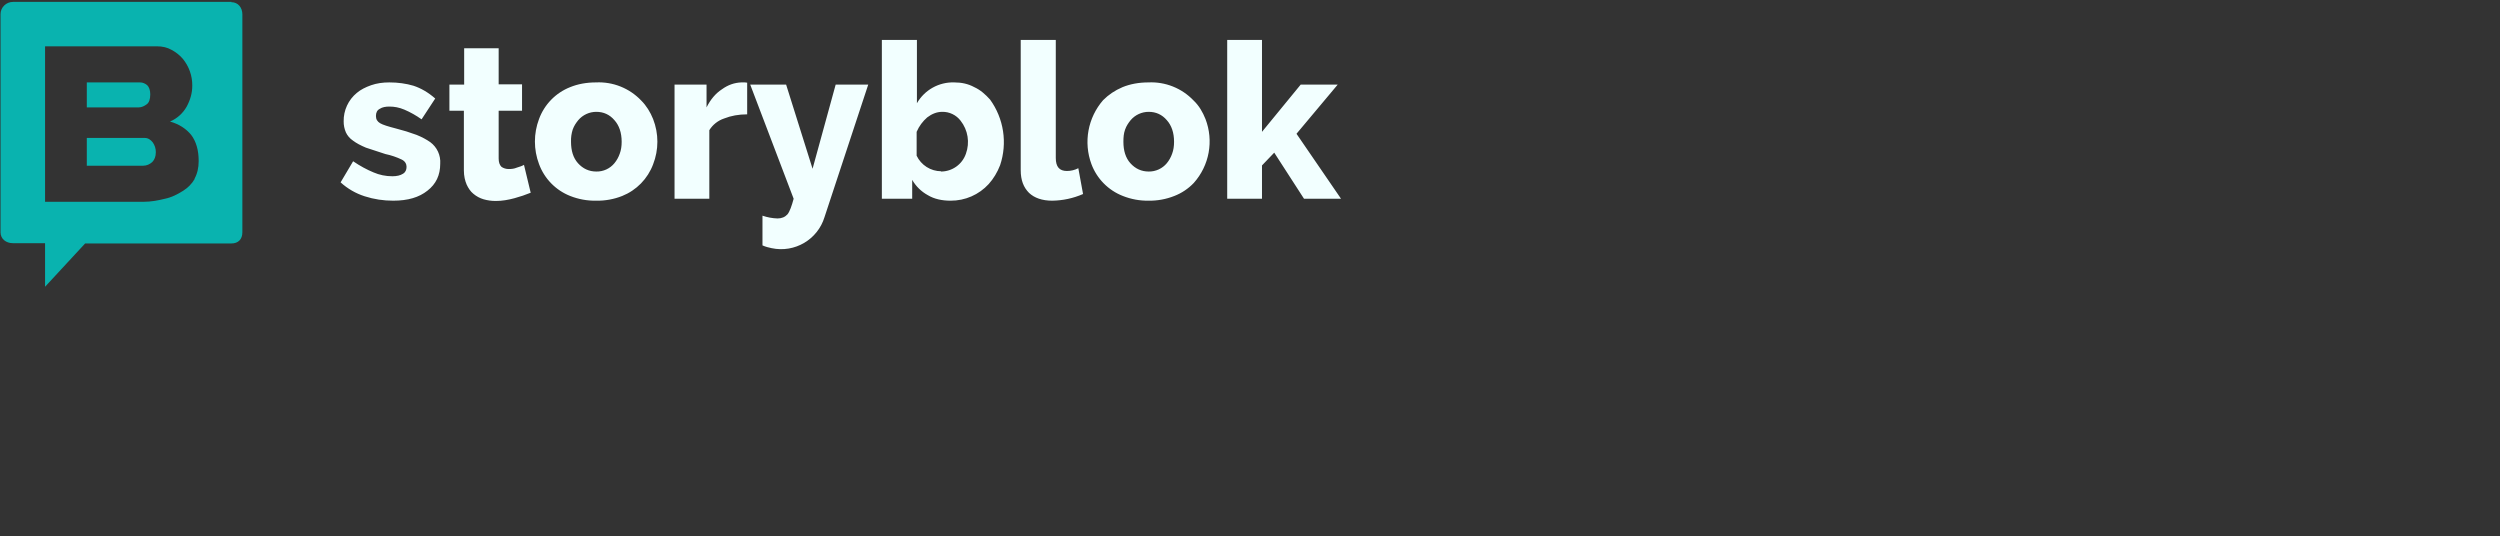 <svg preserveAspectRatio="xMidYMid" width="746" height="160" viewBox="0 0 746 160" fill="none" xmlns="http://www.w3.org/2000/svg">
<rect x="0" y="0" width="746" height="160" fill="#333333" stroke="none"/>
<path d="M43.176 41.16H25.903V49.446H42.761C43.758 49.446 44.67 49.032 45.417 48.369C46.082 47.706 46.497 46.712 46.497 45.469C46.521 44.402 46.201 43.356 45.584 42.486C44.919 41.658 44.172 41.16 43.176 41.16ZM43.758 31.136C44.504 30.638 44.837 29.561 44.837 28.153C44.837 26.91 44.504 25.999 43.923 25.419C43.341 24.922 42.594 24.591 41.764 24.591H25.903V32.047H41.431C42.262 32.047 43.093 31.633 43.758 31.136Z" fill="#09B3AF"/>
<path d="M69.084 0.564H3.898C1.823 0.564 0.161 2.221 0.161 4.209V69.33C0.161 71.318 1.823 72.561 3.815 72.561H13.447V85.569L25.405 72.644H69.084C71.077 72.644 72.322 71.401 72.322 69.33V4.292C72.322 2.304 71.076 0.647 69.001 0.647L69.084 0.564ZM58.123 53.34C57.292 54.831 56.047 56.073 54.552 56.986C52.974 57.979 51.23 58.891 49.237 59.305C47.244 59.802 45.086 60.216 42.844 60.216H13.447V13.82H46.829C48.49 13.82 49.901 14.152 51.23 14.897C52.476 15.56 53.639 16.471 54.552 17.548C56.412 19.81 57.412 22.657 57.375 25.585C57.375 27.739 56.793 29.81 55.714 31.799C54.594 33.8 52.842 35.373 50.732 36.272C53.389 37.018 55.465 38.344 57.043 40.249C58.538 42.237 59.285 44.806 59.285 48.037C59.285 50.109 58.869 51.849 58.039 53.34H58.123Z" fill="#09B3AF"/>
<path d="M117.329 59.885C114.423 59.885 111.599 59.471 108.777 58.559C106.128 57.704 103.693 56.291 101.635 54.417L105.371 48.12C107.448 49.529 109.44 50.606 111.433 51.434C113.216 52.206 115.138 52.602 117.081 52.594C118.409 52.594 119.488 52.346 120.236 51.849C120.983 51.434 121.316 50.689 121.316 49.777C121.316 48.949 120.9 48.12 119.903 47.624C118.343 46.877 116.698 46.321 115.005 45.966L109.192 44.061C107.614 43.398 106.368 42.735 105.371 41.989C104.375 41.327 103.628 40.415 103.213 39.505C102.761 38.459 102.534 37.329 102.549 36.189C102.525 34.578 102.863 32.983 103.539 31.52C104.214 30.058 105.21 28.765 106.451 27.739C107.614 26.745 109.109 26 110.77 25.42C112.43 24.84 114.257 24.591 116.167 24.591C118.741 24.591 121.15 24.922 123.391 25.585C125.634 26.33 127.792 27.573 129.868 29.396L125.799 35.61C124.192 34.462 122.466 33.49 120.651 32.71C119.073 32.047 117.661 31.799 116.167 31.799C115.087 31.799 114.091 31.965 113.343 32.462C112.512 32.876 112.181 33.622 112.181 34.615C112.181 35.61 112.596 36.272 113.427 36.77C114.257 37.267 115.918 37.764 118.16 38.344C120.241 38.867 122.293 39.503 124.305 40.249C125.966 40.912 127.294 41.658 128.374 42.404C129.377 43.141 130.178 44.12 130.701 45.25C131.223 46.38 131.451 47.624 131.363 48.866C131.363 52.263 130.117 54.914 127.543 56.903C125.052 58.891 121.73 59.885 117.329 59.885ZM158.434 57.483C156.836 58.135 155.2 58.688 153.534 59.139C151.707 59.636 149.881 59.968 147.971 59.968C146.642 59.968 145.479 59.802 144.317 59.471C143.187 59.142 142.14 58.578 141.245 57.814C140.414 57.151 139.75 56.157 139.251 55.08C138.753 53.92 138.421 52.511 138.421 50.854V33.042H134.103V25.253H138.505V14.4H148.801V25.17H155.776V33.042H148.801V47.292C148.801 48.369 149.051 49.197 149.632 49.777C150.213 50.192 150.961 50.44 151.791 50.44C152.621 50.44 153.452 50.357 154.199 50.026C155.03 49.777 155.777 49.529 156.358 49.197L158.351 57.482L158.434 57.483ZM177.865 59.885C175.223 59.931 172.598 59.452 170.142 58.476C168.008 57.635 166.075 56.35 164.472 54.708C162.869 53.066 161.632 51.103 160.842 48.949C159.211 44.624 159.211 39.852 160.842 35.527C161.632 33.373 162.869 31.41 164.472 29.767C166.075 28.125 168.008 26.841 170.142 26C172.384 25.088 174.959 24.591 177.865 24.591C180.362 24.473 182.855 24.893 185.176 25.822C187.497 26.751 189.591 28.167 191.317 29.976C192.895 31.55 194.058 33.456 194.888 35.527C196.588 39.868 196.588 44.691 194.888 49.032C194.093 51.161 192.863 53.1 191.275 54.726C189.688 56.352 187.779 57.63 185.67 58.476C183.189 59.463 180.535 59.942 177.865 59.885ZM170.392 42.321C170.392 44.971 171.056 47.126 172.468 48.7C173.963 50.357 175.789 51.186 177.948 51.186C178.977 51.206 179.997 50.993 180.932 50.562C181.866 50.132 182.692 49.495 183.345 48.7C184.033 47.862 184.567 46.908 184.924 45.884C185.339 44.806 185.505 43.564 185.505 42.321C185.505 39.587 184.757 37.432 183.345 35.858C181.934 34.202 180.107 33.373 177.948 33.373C176.922 33.37 175.907 33.591 174.975 34.02C174.043 34.45 173.216 35.077 172.551 35.858C171.886 36.687 171.305 37.515 170.889 38.675C170.515 39.853 170.347 41.086 170.392 42.321ZM222.956 34.119C220.463 34.119 218.139 34.533 216.063 35.362C214.237 35.975 212.681 37.205 211.662 38.841V59.305H201.282V25.253H210.832V32.047C211.995 29.727 213.489 27.905 215.398 26.663C217.226 25.337 219.136 24.673 221.212 24.591H222.291L222.956 24.674V34.119ZM227.522 64.359C228.967 64.86 230.478 65.139 232.007 65.188C233.253 65.188 234.249 64.773 234.996 63.945C235.661 63.116 236.242 61.459 236.823 59.305L223.869 25.253H234.581L242.47 50.357L249.361 25.253H259.078L246.04 64.773C243.995 71.486 237.14 75.518 230.263 74.053C229.432 73.887 228.435 73.638 227.522 73.224V64.359ZM283.657 59.885C281.083 59.885 278.758 59.388 276.848 58.228C274.908 57.165 273.299 55.589 272.198 53.671V59.305H263.147V11.915H273.61V30.805C274.727 28.857 276.352 27.25 278.313 26.156C280.273 25.061 282.494 24.52 284.737 24.591C286.897 24.591 288.889 25.005 290.716 26C292.543 26.828 294.038 28.153 295.449 29.727C297.464 32.515 298.786 35.743 299.306 39.143C299.825 42.543 299.528 46.018 298.439 49.281C297.608 51.434 296.446 53.34 295.034 54.914C293.591 56.492 291.833 57.749 289.873 58.606C287.913 59.462 285.795 59.898 283.657 59.885ZM280.751 51.186C284.121 51.193 287.125 49.062 288.224 45.884C289.442 42.546 288.845 38.815 286.646 36.024C286.005 35.183 285.175 34.504 284.223 34.044C283.271 33.583 282.224 33.353 281.166 33.373C279.588 33.373 278.093 33.953 276.682 35.03C275.353 36.19 274.274 37.598 273.526 39.338V46.464C274.184 47.846 275.219 49.015 276.512 49.835C277.805 50.656 279.303 51.095 280.834 51.103L280.751 51.186ZM304.666 11.915H315.046V47.126C315.046 49.777 316.126 51.02 318.367 51.02C319.553 51.024 320.721 50.74 321.772 50.192L323.184 57.896C320.275 59.167 317.141 59.844 313.966 59.885C310.977 59.885 308.652 59.056 307.074 57.566C305.413 55.908 304.582 53.754 304.582 50.771V11.915H304.666ZM342.78 59.885C340.139 59.931 337.514 59.452 335.059 58.476C332.911 57.64 330.965 56.359 329.347 54.717C327.73 53.075 326.478 51.109 325.675 48.949C324.496 45.751 324.198 42.296 324.811 38.944C325.425 35.592 326.928 32.466 329.163 29.893C330.824 28.236 332.65 26.993 334.976 26C337.218 25.088 339.791 24.591 342.698 24.591C345.195 24.473 347.688 24.893 350.009 25.822C352.33 26.751 354.424 28.167 356.15 29.976C357.812 31.55 358.891 33.456 359.721 35.527C360.945 38.717 361.267 42.183 360.652 45.544C360.037 48.906 358.508 52.033 356.233 54.583C354.608 56.295 352.623 57.625 350.421 58.476C347.965 59.452 345.34 59.931 342.698 59.885H342.781H342.78ZM335.225 42.321C335.225 44.971 335.889 47.126 337.301 48.7C338.795 50.357 340.622 51.186 342.781 51.186C343.809 51.2 344.827 50.984 345.761 50.554C346.695 50.124 347.521 49.491 348.178 48.7C348.866 47.862 349.401 46.908 349.757 45.884C350.172 44.806 350.338 43.564 350.338 42.321C350.338 39.587 349.59 37.432 348.178 35.858C346.766 34.202 344.94 33.373 342.781 33.373C341.755 33.37 340.74 33.591 339.808 34.02C338.876 34.449 338.048 35.076 337.383 35.858C336.719 36.687 336.138 37.515 335.722 38.675C335.307 39.835 335.224 40.995 335.224 42.321H335.225ZM389.117 59.305L380.232 45.552L376.578 49.363V59.305H366.198V11.915H376.578V39.338L388.12 25.254H399.165L386.875 39.918L400.161 59.305H389.117Z" fill="#F2FFFF"/>
</svg>
